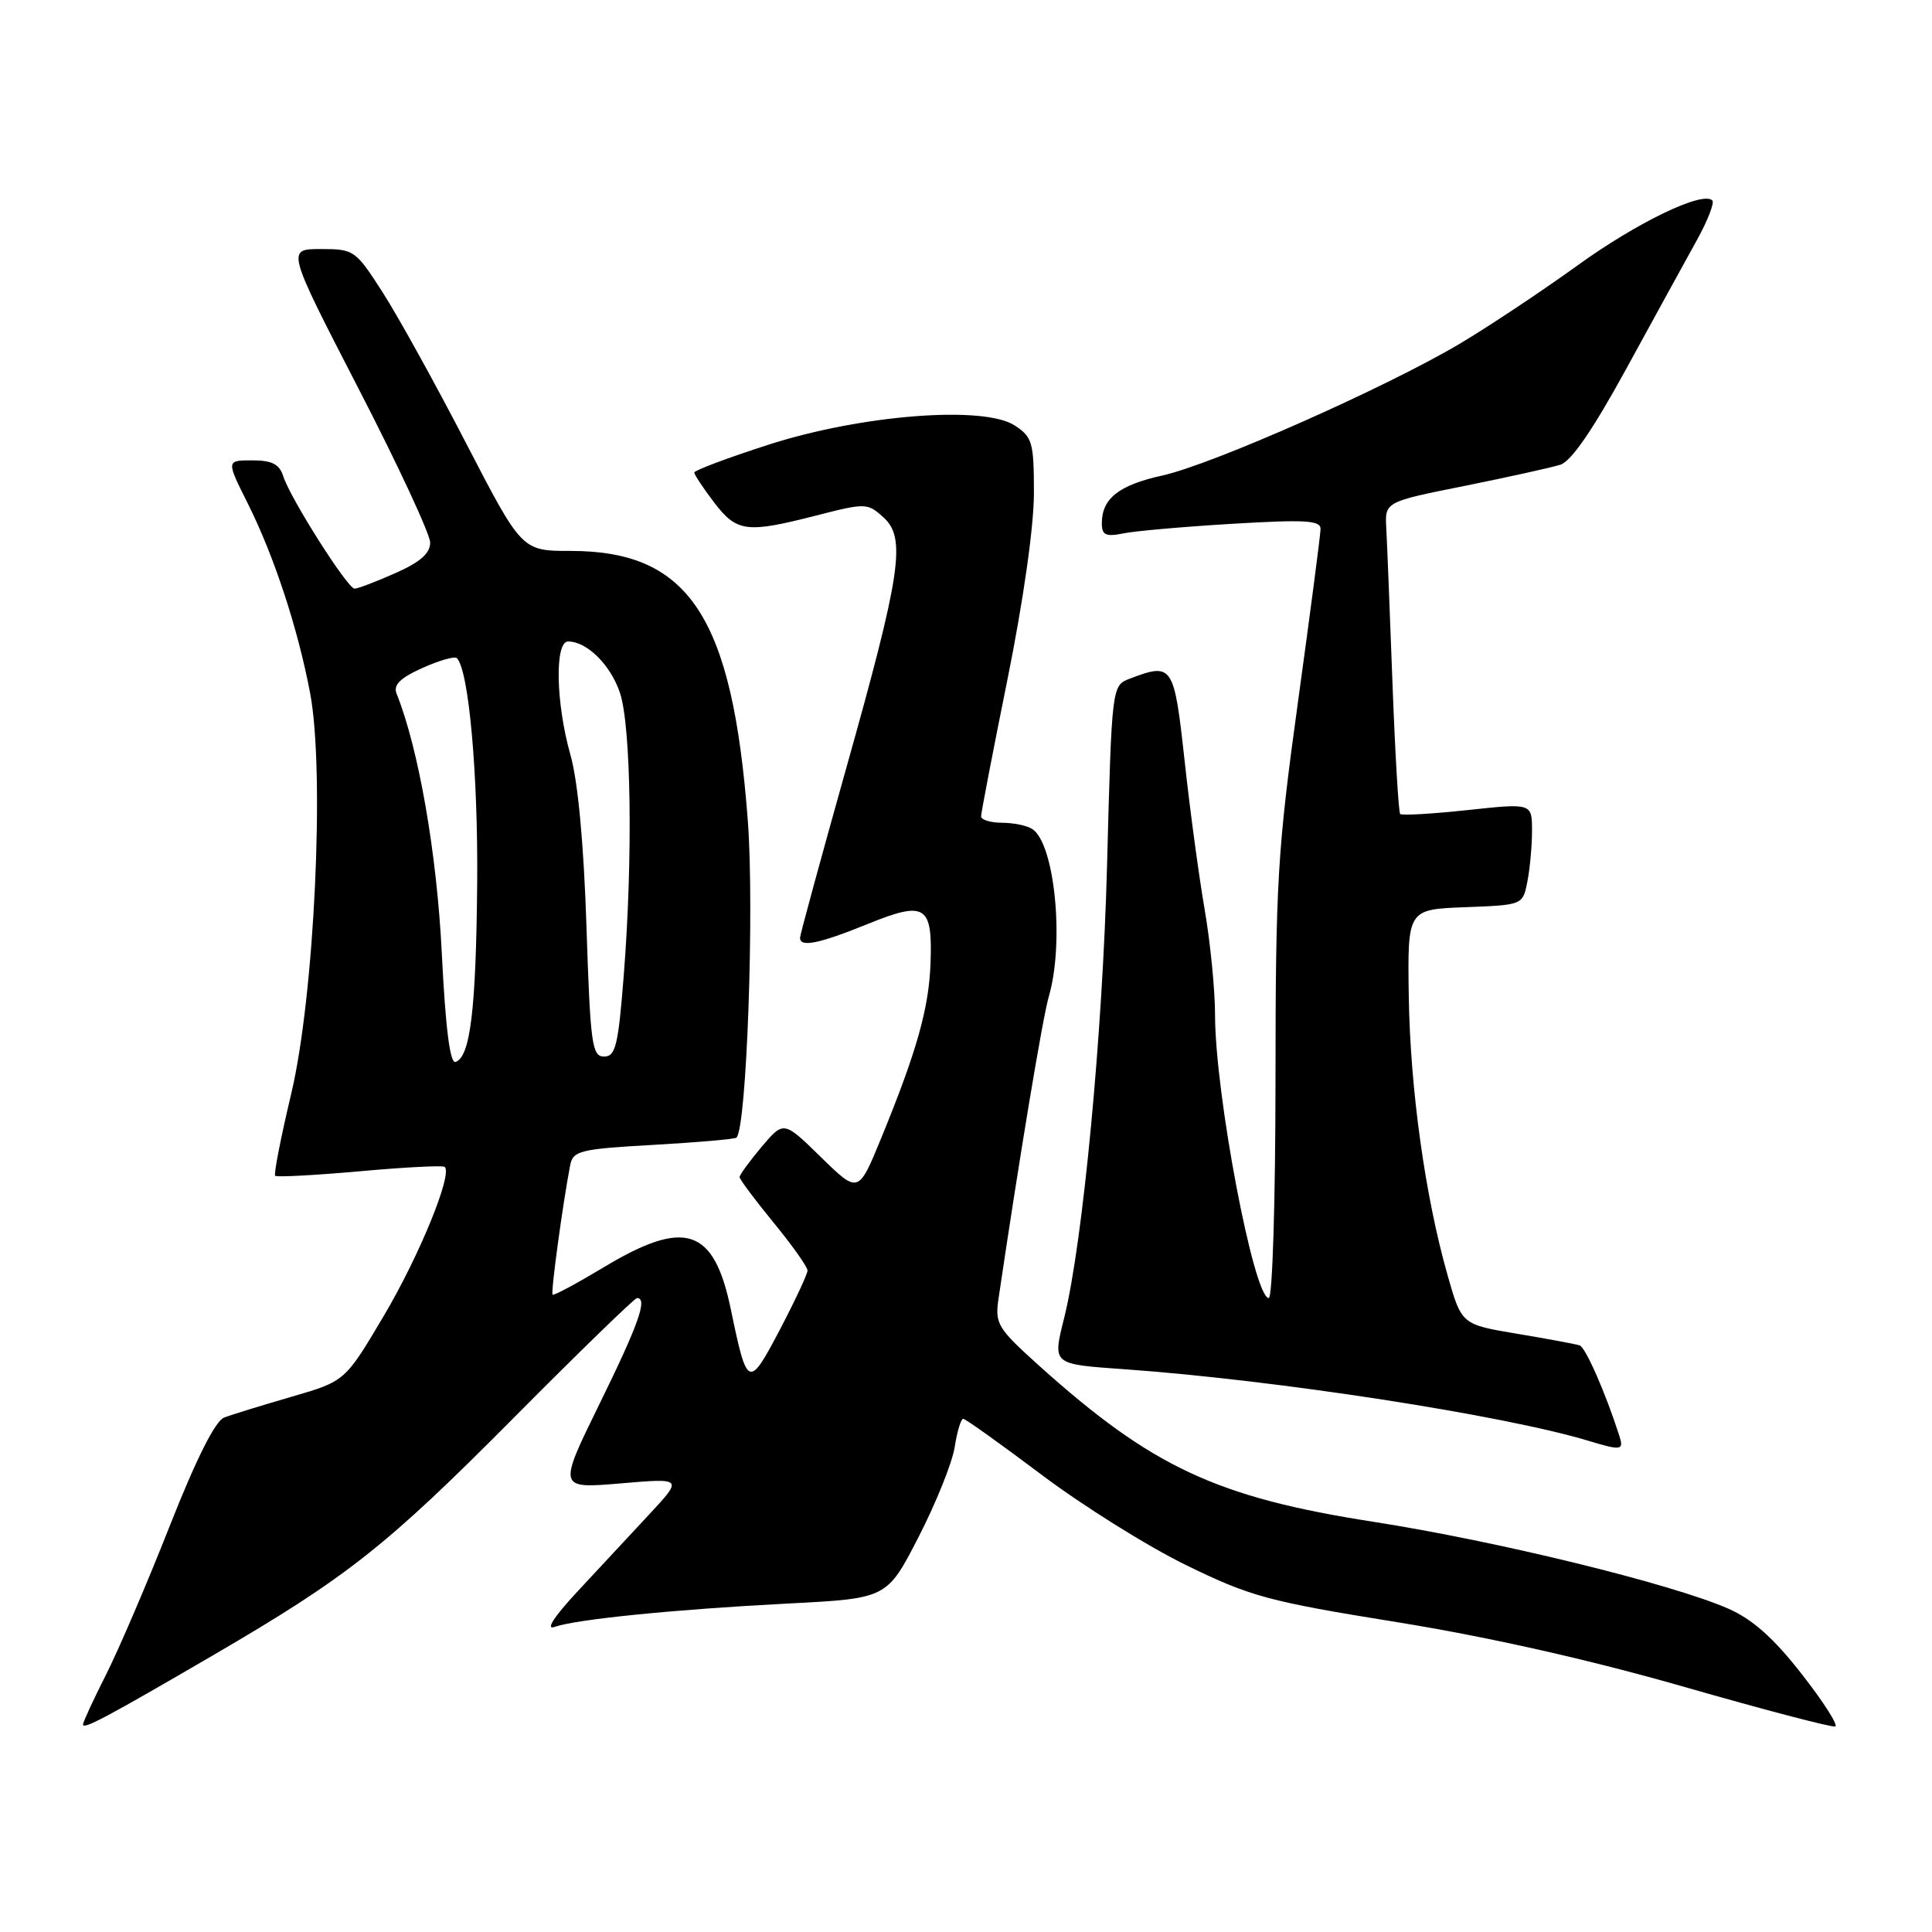 <?xml version="1.0" encoding="UTF-8" standalone="no"?>
<!DOCTYPE svg PUBLIC "-//W3C//DTD SVG 1.1//EN" "http://www.w3.org/Graphics/SVG/1.1/DTD/svg11.dtd" >
<svg xmlns="http://www.w3.org/2000/svg" xmlns:xlink="http://www.w3.org/1999/xlink" version="1.1" viewBox="0 0 256 256">
 <g >
 <path fill="currentColor"
d=" M 28.22 219.34 C 46.07 208.93 51.18 204.89 68.16 187.78 C 76.78 179.10 84.09 172.00 84.41 172.00 C 85.85 172.00 84.62 175.47 79.46 185.98 C 73.93 197.26 73.93 197.26 82.21 196.56 C 90.50 195.85 90.50 195.85 86.01 200.68 C 83.54 203.33 79.26 207.93 76.51 210.89 C 73.38 214.26 72.25 216.02 73.50 215.57 C 76.36 214.56 89.42 213.25 104.52 212.47 C 117.53 211.80 117.53 211.80 121.72 203.65 C 124.02 199.17 126.18 193.81 126.50 191.75 C 126.82 189.69 127.33 188.00 127.63 188.00 C 127.93 188.00 132.61 191.35 138.04 195.43 C 143.47 199.52 152.09 204.91 157.21 207.41 C 165.72 211.56 168.07 212.20 185.08 214.94 C 197.11 216.88 210.50 219.89 223.03 223.48 C 233.68 226.54 242.75 228.91 243.18 228.77 C 243.61 228.62 241.61 225.49 238.73 221.81 C 235.00 217.03 232.21 214.56 229.00 213.15 C 221.49 209.86 198.41 204.21 182.00 201.65 C 161.20 198.41 152.63 194.40 137.64 180.92 C 132.17 175.99 131.82 175.41 132.31 172.07 C 135.06 153.46 138.15 134.86 138.98 132.01 C 141.06 124.86 139.75 111.73 136.77 109.84 C 136.07 109.39 134.26 109.02 132.75 109.02 C 131.24 109.01 130.00 108.63 130.00 108.17 C 130.00 107.71 131.57 99.54 133.50 90.00 C 135.60 79.60 137.00 69.74 137.00 65.35 C 137.00 58.63 136.80 57.91 134.46 56.38 C 130.35 53.69 114.10 54.96 101.75 58.95 C 96.39 60.68 92.00 62.33 92.00 62.61 C 92.00 62.90 93.18 64.68 94.62 66.57 C 97.64 70.52 98.90 70.68 108.19 68.30 C 114.70 66.63 114.95 66.64 117.05 68.54 C 120.10 71.29 119.42 75.88 112.07 102.00 C 108.75 113.83 106.02 123.84 106.01 124.25 C 105.99 125.57 108.50 125.06 114.96 122.44 C 122.62 119.33 123.58 119.93 123.30 127.63 C 123.09 133.59 121.48 139.31 116.75 150.84 C 113.74 158.17 113.74 158.17 108.79 153.34 C 103.85 148.50 103.85 148.50 100.92 151.96 C 99.32 153.87 98.00 155.67 98.00 155.97 C 98.00 156.27 100.03 158.98 102.50 162.00 C 104.98 165.02 107.00 167.87 107.00 168.35 C 107.00 168.82 105.34 172.36 103.32 176.22 C 99.20 184.05 99.01 183.97 96.84 173.50 C 94.60 162.69 90.78 161.43 80.00 167.92 C 76.42 170.07 73.37 171.71 73.22 171.55 C 72.96 171.29 74.58 159.42 75.55 154.40 C 75.93 152.48 76.83 152.25 86.60 151.70 C 92.45 151.37 97.40 150.94 97.59 150.74 C 98.94 149.40 99.97 120.40 99.09 108.75 C 97.05 81.71 91.33 73.00 75.61 73.00 C 69.15 73.00 69.15 73.00 61.77 58.75 C 57.72 50.91 52.74 41.91 50.71 38.75 C 47.11 33.14 46.92 33.00 42.50 33.00 C 37.97 33.00 37.97 33.00 47.48 51.44 C 52.72 61.59 57.00 70.79 57.00 71.90 C 57.00 73.33 55.66 74.50 52.37 75.95 C 49.83 77.08 47.40 78.00 46.98 78.00 C 46.06 78.00 38.46 66.03 37.53 63.10 C 37.02 61.50 36.04 61.00 33.42 61.00 C 29.97 61.00 29.97 61.00 32.85 66.75 C 36.33 73.71 39.48 83.30 41.09 91.83 C 43.07 102.25 41.66 132.06 38.58 144.96 C 37.21 150.72 36.26 155.59 36.46 155.80 C 36.67 156.00 41.71 155.73 47.67 155.20 C 53.63 154.66 58.69 154.40 58.93 154.62 C 59.98 155.60 55.57 166.39 50.87 174.33 C 45.73 183.02 45.73 183.02 38.62 185.08 C 34.70 186.22 30.69 187.45 29.69 187.84 C 28.52 188.29 25.99 193.32 22.51 202.15 C 19.56 209.64 15.76 218.51 14.07 221.86 C 12.38 225.20 11.00 228.19 11.00 228.50 C 11.00 229.22 14.08 227.58 28.22 219.34 Z  M 214.57 190.25 C 212.73 184.53 210.10 178.53 209.31 178.27 C 208.81 178.10 205.08 177.41 201.03 176.73 C 193.67 175.50 193.67 175.50 191.82 169.00 C 188.83 158.50 186.86 144.32 186.67 132.00 C 186.50 120.50 186.50 120.50 194.13 120.21 C 201.77 119.92 201.77 119.92 202.38 116.84 C 202.72 115.14 203.00 112.10 203.00 110.09 C 203.00 106.42 203.00 106.42 194.46 107.34 C 189.76 107.84 185.74 108.08 185.53 107.86 C 185.32 107.65 184.86 99.83 184.51 90.49 C 184.16 81.14 183.80 71.92 183.69 70.00 C 183.50 66.50 183.50 66.50 194.04 64.39 C 199.83 63.22 205.55 61.96 206.75 61.58 C 208.21 61.12 211.10 56.90 215.58 48.70 C 219.25 41.99 223.42 34.39 224.85 31.81 C 226.28 29.22 227.20 26.86 226.89 26.56 C 225.61 25.28 216.91 29.47 209.00 35.19 C 204.32 38.57 197.34 43.21 193.49 45.51 C 183.76 51.30 160.63 61.56 154.00 63.01 C 148.26 64.28 146.00 66.06 146.00 69.32 C 146.00 70.91 146.50 71.15 148.89 70.67 C 150.48 70.35 157.00 69.78 163.39 69.40 C 173.00 68.83 175.00 68.95 174.98 70.10 C 174.97 70.87 173.62 81.17 171.99 93.00 C 169.27 112.71 169.02 116.89 169.01 143.25 C 169.00 159.09 168.61 172.00 168.12 172.00 C 166.14 172.00 161.01 144.97 161.00 134.50 C 161.00 131.20 160.38 124.90 159.62 120.50 C 158.86 116.10 157.66 107.21 156.96 100.75 C 155.57 88.07 155.37 87.77 149.72 89.92 C 147.32 90.83 147.32 90.83 146.69 114.67 C 146.11 136.92 143.49 164.56 141.04 174.50 C 139.46 180.89 139.27 180.74 149.25 181.45 C 169.29 182.89 199.25 187.52 210.50 190.92 C 214.86 192.24 215.19 192.18 214.57 190.25 Z  M 58.54 126.29 C 57.89 113.08 55.46 99.14 52.55 91.92 C 52.09 90.76 53.00 89.85 55.97 88.51 C 58.20 87.51 60.26 86.92 60.54 87.21 C 62.11 88.78 63.35 102.50 63.23 117.00 C 63.08 133.75 62.32 140.06 60.36 140.71 C 59.63 140.96 59.03 136.21 58.54 126.29 Z  M 77.71 122.75 C 77.35 111.77 76.58 103.50 75.58 100.00 C 73.65 93.17 73.48 85.00 75.28 85.00 C 77.76 85.00 80.86 88.05 82.13 91.75 C 83.63 96.14 83.88 113.69 82.65 129.25 C 81.92 138.54 81.57 140.00 80.04 140.00 C 78.44 140.00 78.22 138.36 77.71 122.75 Z "/>
</g>
</svg>